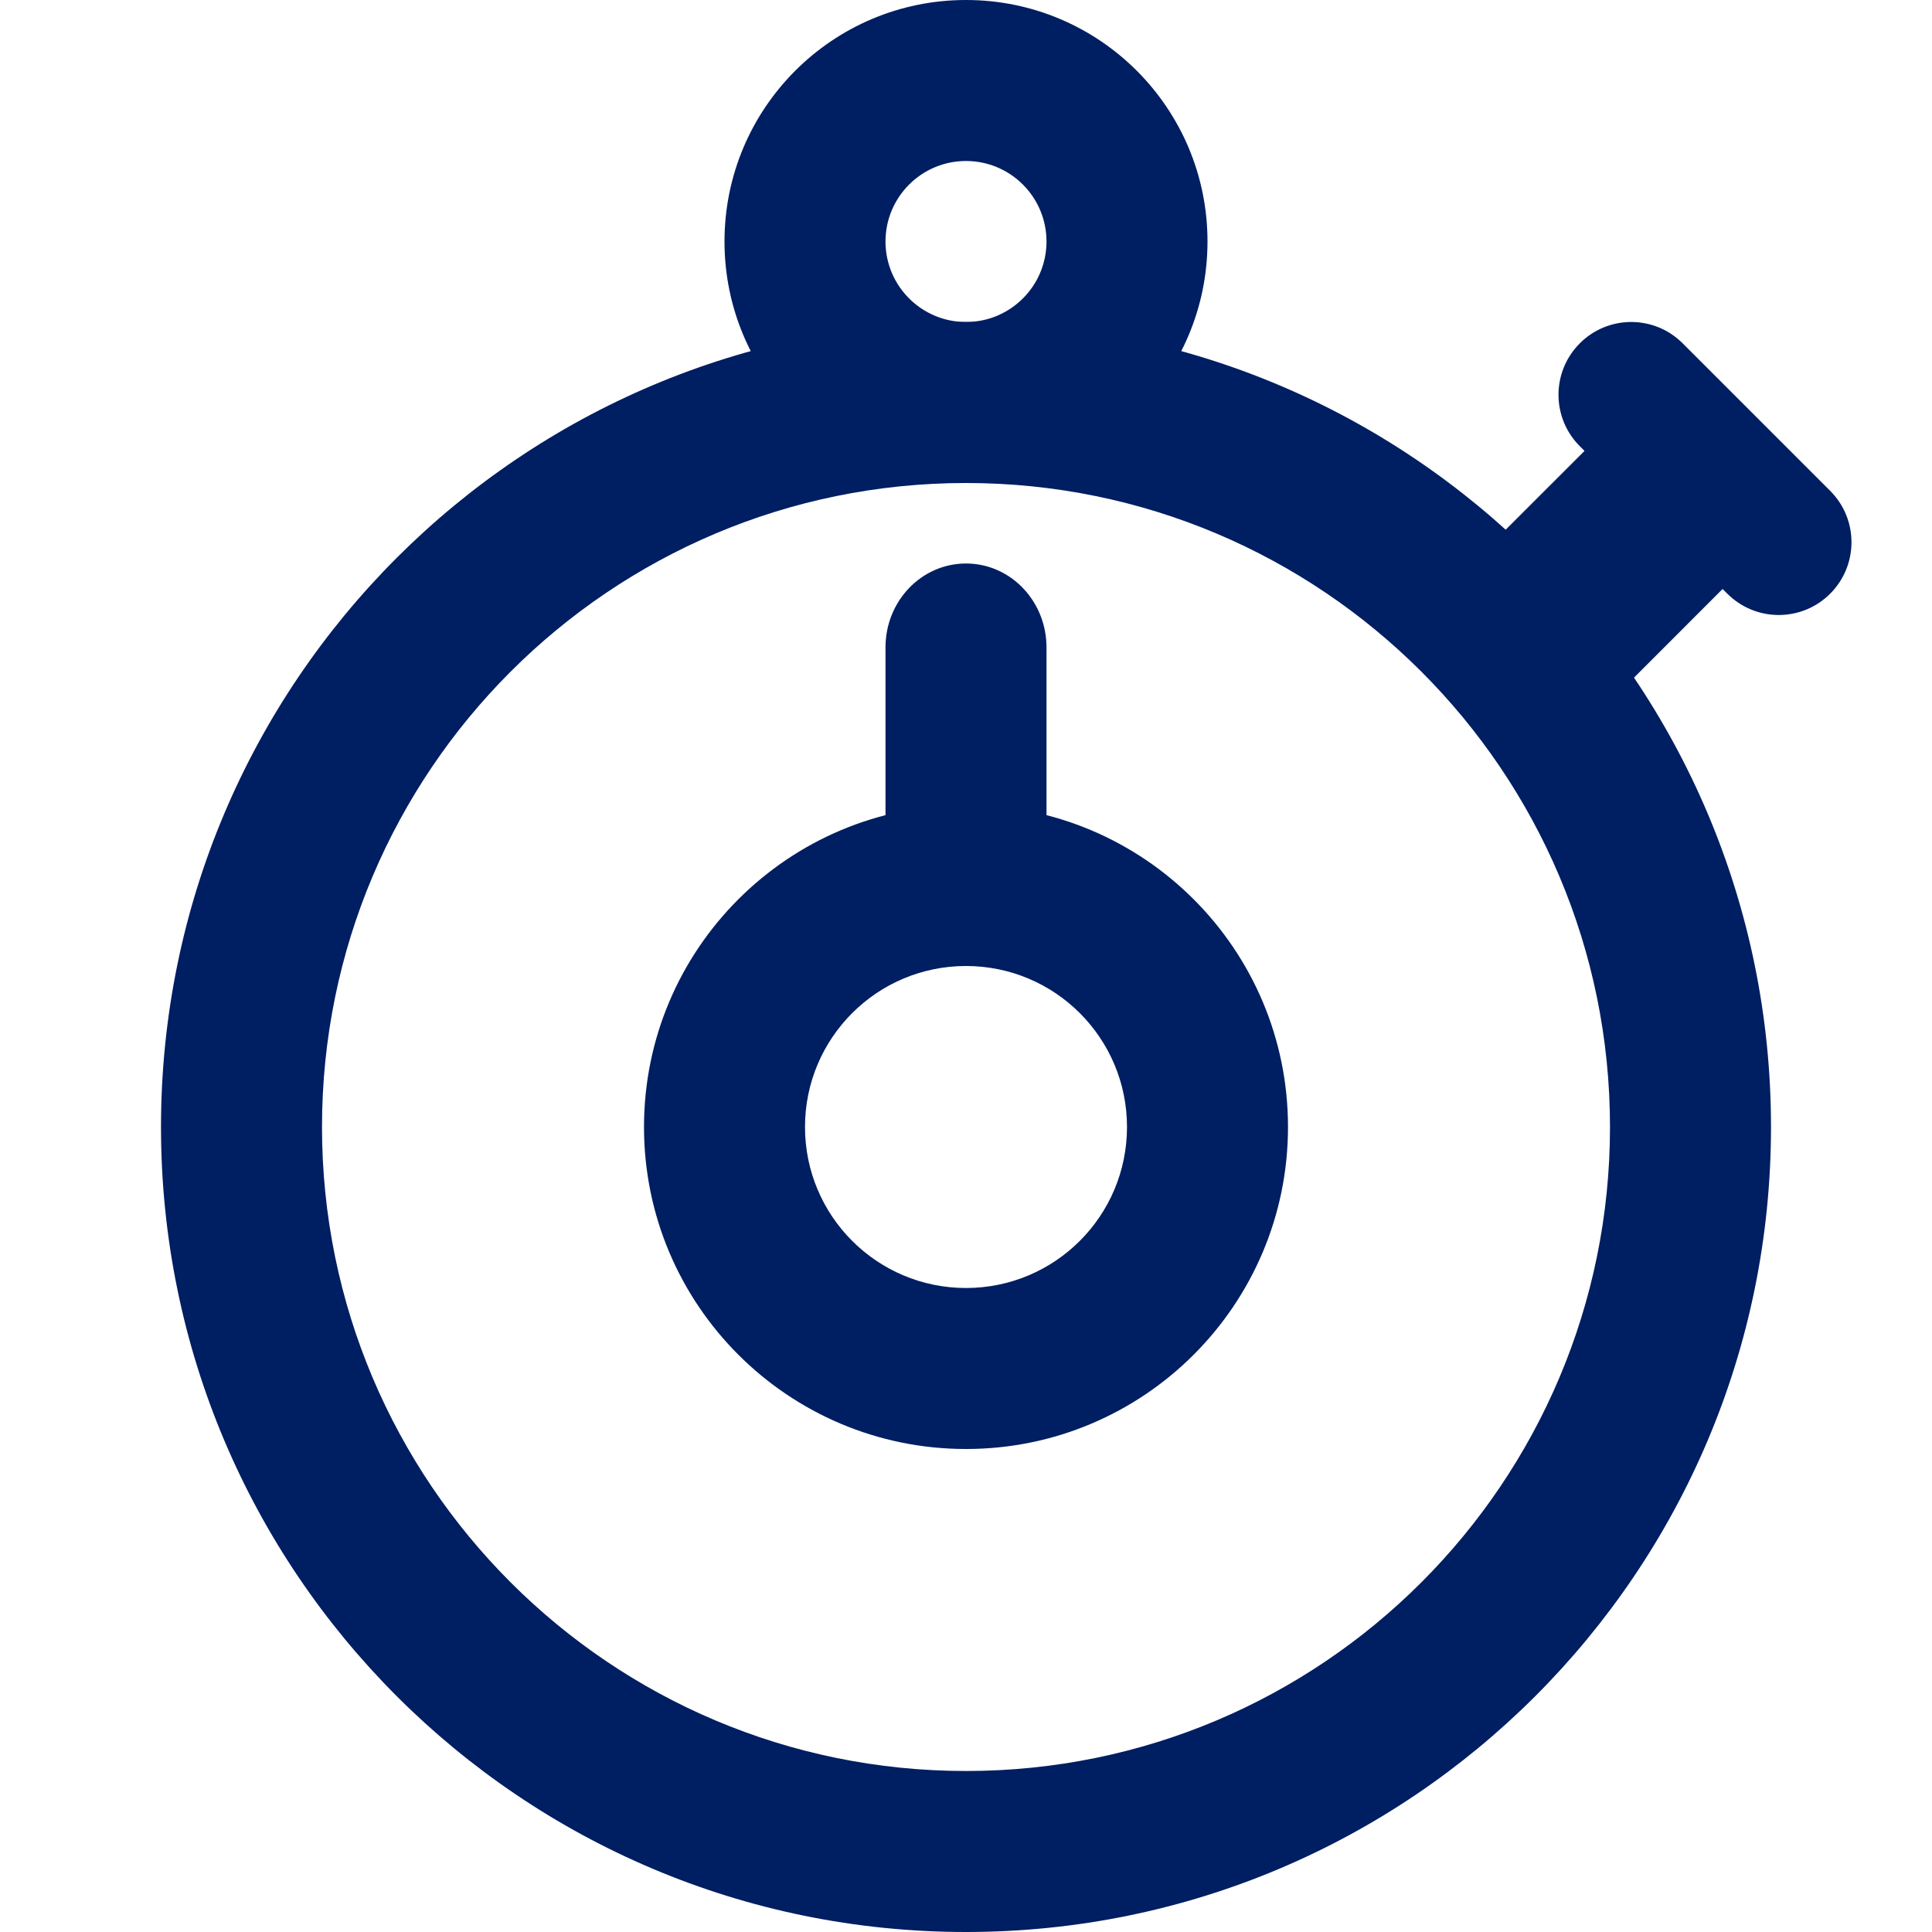 <?xml version="1.0" encoding="UTF-8"?>
<svg width="24px" height="24px" viewBox="0 0 24 24" version="1.1" xmlns="http://www.w3.org/2000/svg" xmlns:xlink="http://www.w3.org/1999/xlink">
    <!-- Generator: Sketch 63.1 (92452) - https://sketch.com -->
    <title>atom/icon/form/training copy</title>
    <desc>Created with Sketch.</desc>
    <g id="atom/icon/form/training-copy" stroke="none" stroke-width="1" fill="none" fill-rule="evenodd">
        <g id="atom/icon/training" transform="translate(2, 0)" fill="#001E62" fill-rule="nonzero">
            <path d="M10,4 C4.477,4 0,8.477 0,14 C0,19.523 4.477,24 10,24 C15.523,24 20,19.523 20,14 C20,8.477 15.523,4 10,4 Z M10,6 C14.418,6 18,9.582 18,14 C18,18.418 14.418,22 10,22 C5.582,22 2,18.418 2,14 C2,9.582 5.582,6 10,6 Z" id="Oval"></path>
            <path d="M10,7 C10.538,7 10.976,7.442 10.999,7.996 L11,8.042 L11,10.958 C11,11.534 10.552,12 10,12 C9.462,12 9.024,11.558 9.001,11.004 L9,10.958 L9,8.042 C9,7.466 9.448,7 10,7 Z" id="Path"></path>
            <path d="M18.574,4.711 L20.289,6.426 L17.716,9 L16,7.284 L18.574,4.711 Z M17.625,4.265 C17.967,3.922 18.516,3.912 18.87,4.234 L18.903,4.265 L20.735,6.097 C21.088,6.45 21.088,7.022 20.735,7.375 C20.393,7.717 19.845,7.728 19.49,7.406 L19.457,7.375 L17.625,5.543 C17.272,5.19 17.272,4.618 17.625,4.265 Z" id="Path"></path>
            <path d="M10,10 C7.791,10 6,11.791 6,14 C6,16.209 7.791,18 10,18 C12.209,18 14,16.209 14,14 C14,11.791 12.209,10 10,10 Z M10,12 C11.105,12 12,12.895 12,14 C12,15.105 11.105,16 10,16 C8.895,16 8,15.105 8,14 C8,12.895 8.895,12 10,12 Z" id="Oval"></path>
            <path d="M10,0 C8.343,0 7,1.343 7,3 C7,4.657 8.343,6 10,6 C11.657,6 13,4.657 13,3 C13,1.343 11.657,0 10,0 Z M10,2 C10.552,2 11,2.448 11,3 C11,3.552 10.552,4 10,4 C9.448,4 9,3.552 9,3 C9,2.448 9.448,2 10,2 Z" id="Oval"></path>
        </g>
    </g>
</svg>